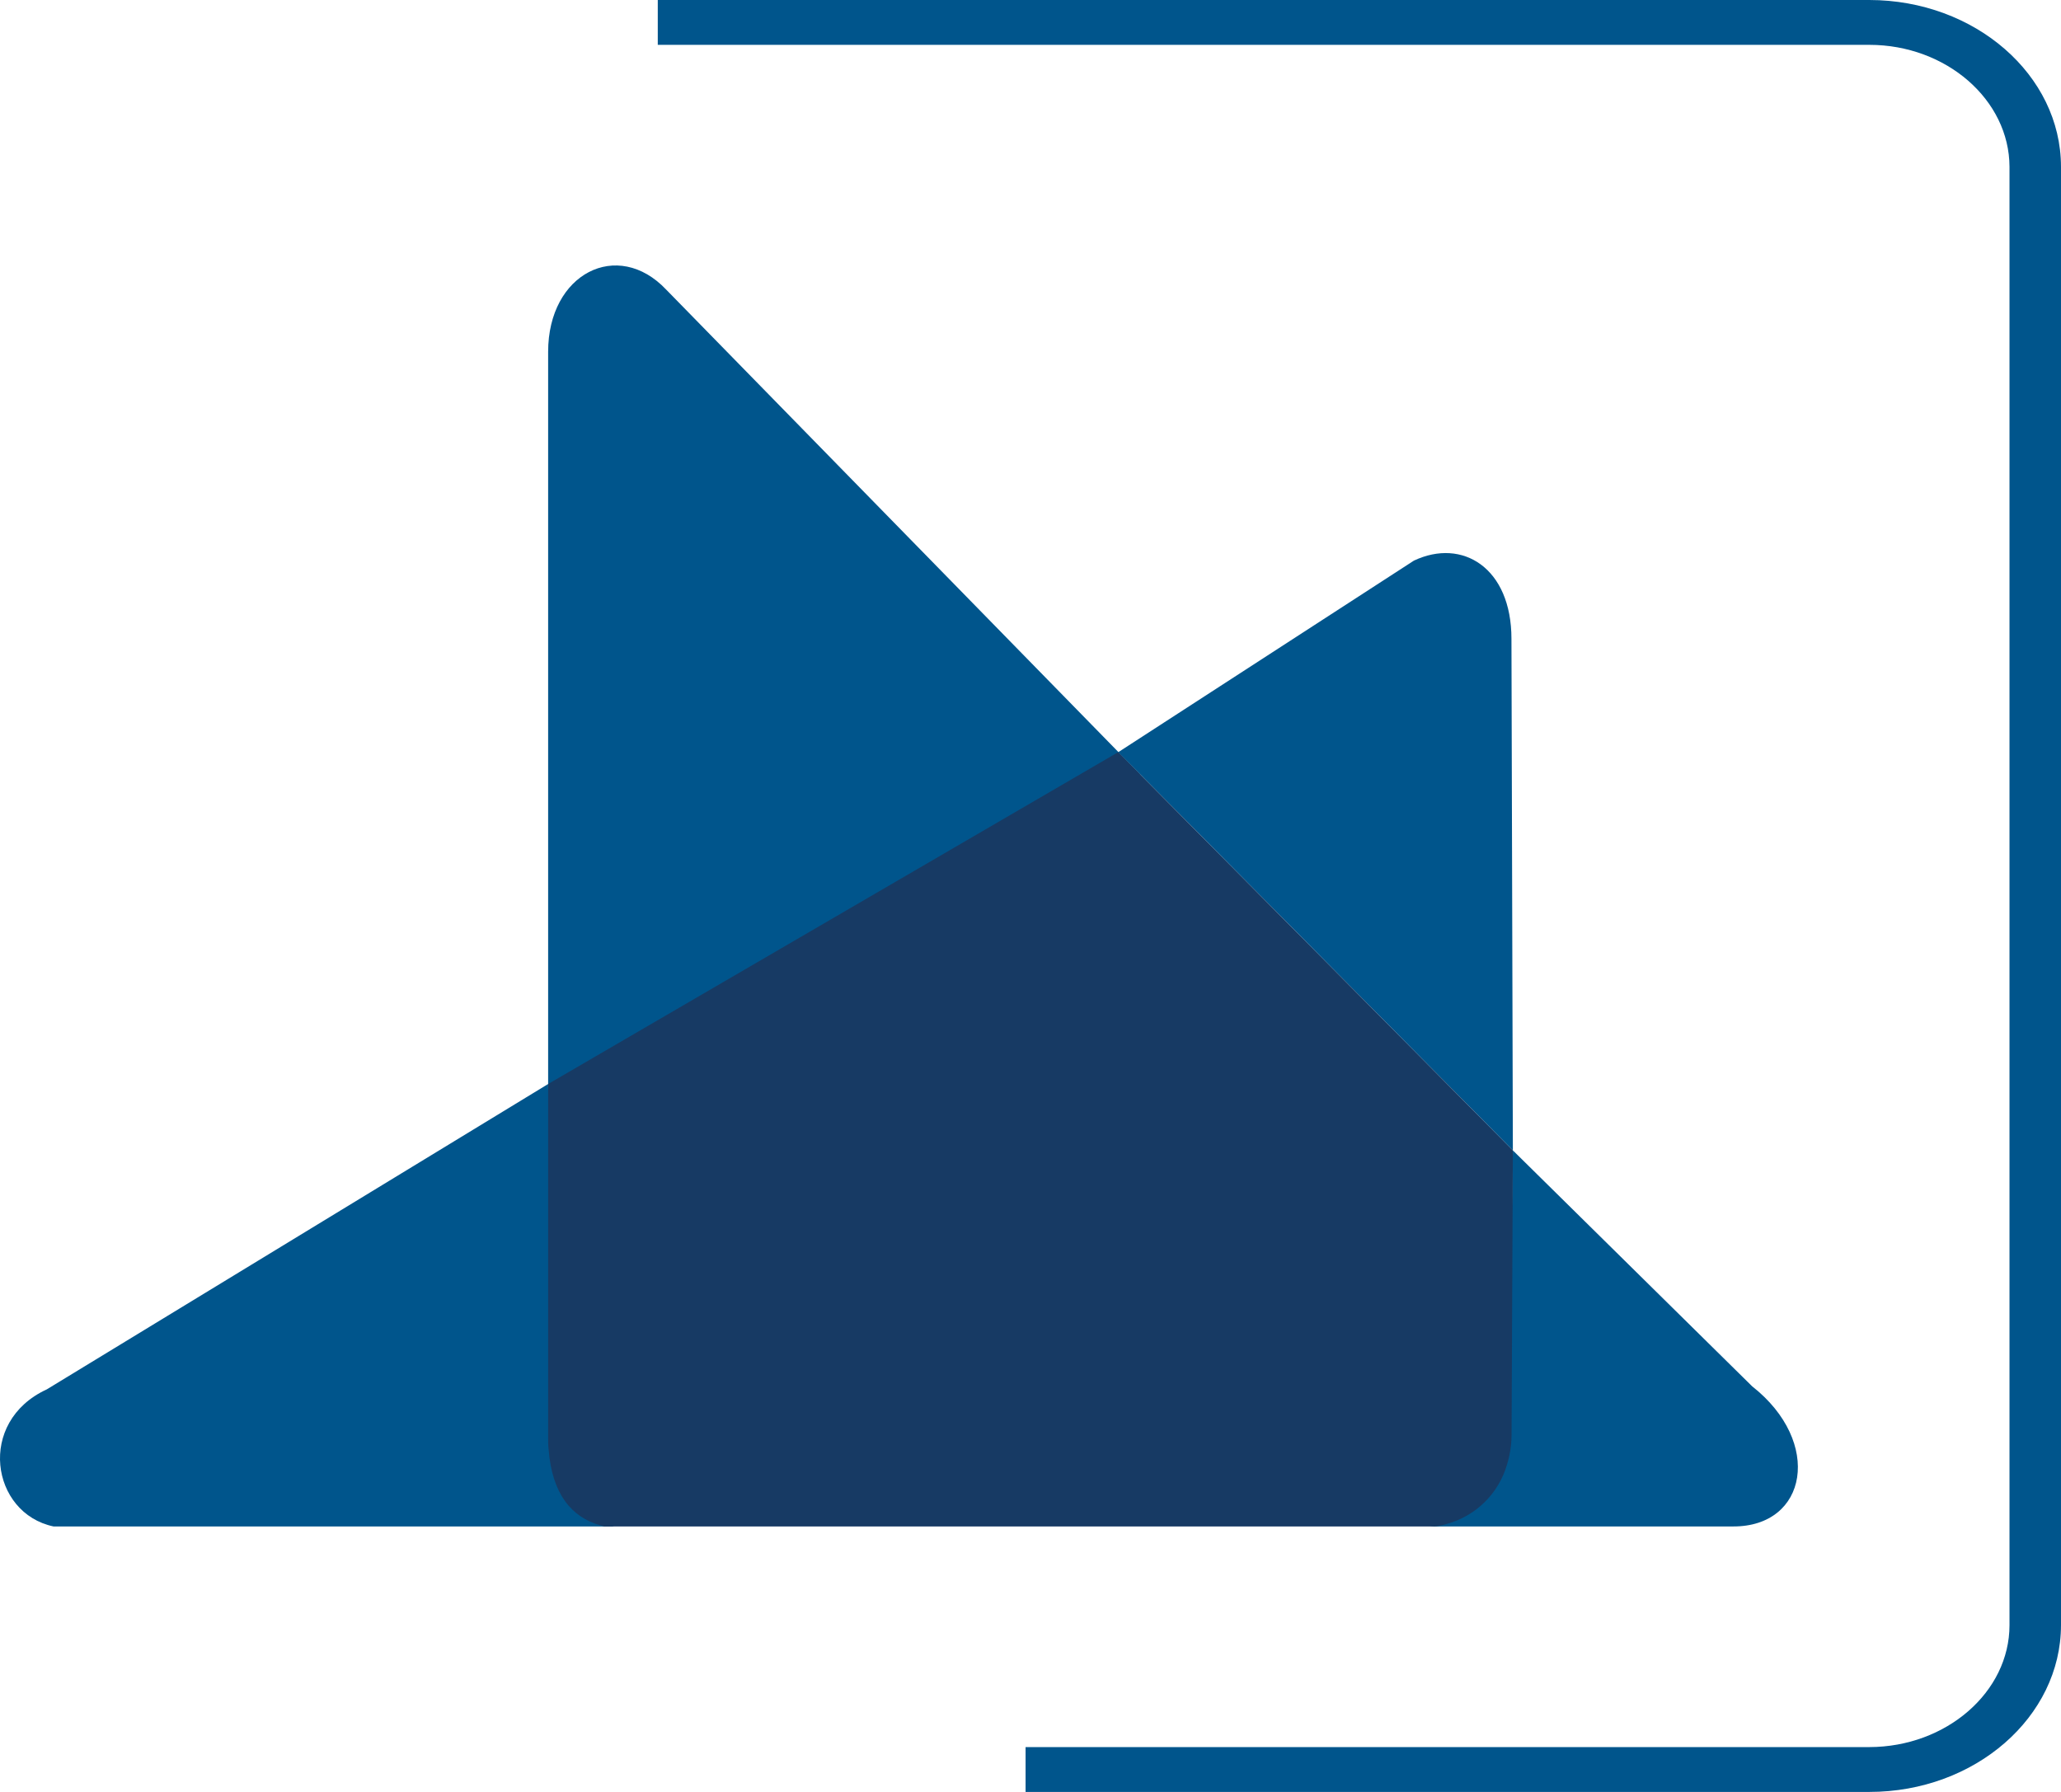 <svg width="92" height="80" viewBox="0 0 92 80" fill="none" xmlns="http://www.w3.org/2000/svg">
<path d="M83.444 0H29.362V2.002H83.444C86.88 2.002 89.692 4.458 89.701 7.446V72.554C89.701 75.542 86.88 77.993 83.444 77.998H45.78V80H83.444C88.157 80 91.996 76.657 92 72.554V7.446C91.996 3.343 88.157 0.004 83.444 0Z" fill="#00558C"/>
<path d="M27.341 68.117H27.288H27.229L27.045 68.062C25.758 67.696 24.87 66.634 24.717 64.609C24.717 64.433 24.717 64.256 24.695 64.066L24.468 48.395L2.089 62.028C-1.051 63.474 -0.405 67.561 2.39 68.148H27.404L27.341 68.117Z" fill="#00558C"/>
<path d="M49.915 33.58L67.532 51.358L67.469 28.522C67.469 25.345 65.275 24.008 63.116 25.028L49.919 33.58H49.915Z" fill="#00558C"/>
<path d="M50.894 34.568L29.733 12.925C27.57 10.643 24.468 12.202 24.468 15.705V48.889L50.894 34.568Z" fill="#00558C"/>
<path d="M78.214 61.892L67.532 51.358L67.32 64.173C67.319 64.474 67.284 64.774 67.217 65.067C67.189 65.197 67.155 65.326 67.114 65.452C66.927 66.076 66.575 66.643 66.093 67.097C65.611 67.552 65.014 67.878 64.362 68.044L64.259 68.075C64.111 68.105 63.954 68.131 63.81 68.148H63.617H77.357C80.692 68.165 81.374 64.372 78.214 61.892Z" fill="#00558C"/>
<path d="M49.915 33.58L24.468 48.395L24.468 64.178C24.468 64.364 24.468 64.537 24.49 64.71C24.641 66.695 25.517 67.736 26.786 68.095L26.967 68.148H27.025H27.078H27.14H63.825H64.015C64.17 68.148 64.325 68.104 64.457 68.073L64.559 68.042C65.202 67.871 65.79 67.536 66.265 67.07C66.74 66.605 67.087 66.023 67.271 65.383C67.312 65.254 67.346 65.122 67.373 64.989C67.439 64.688 67.473 64.38 67.474 64.072L67.532 51.358L49.915 33.58Z" fill="#173A64"/>
</svg>
